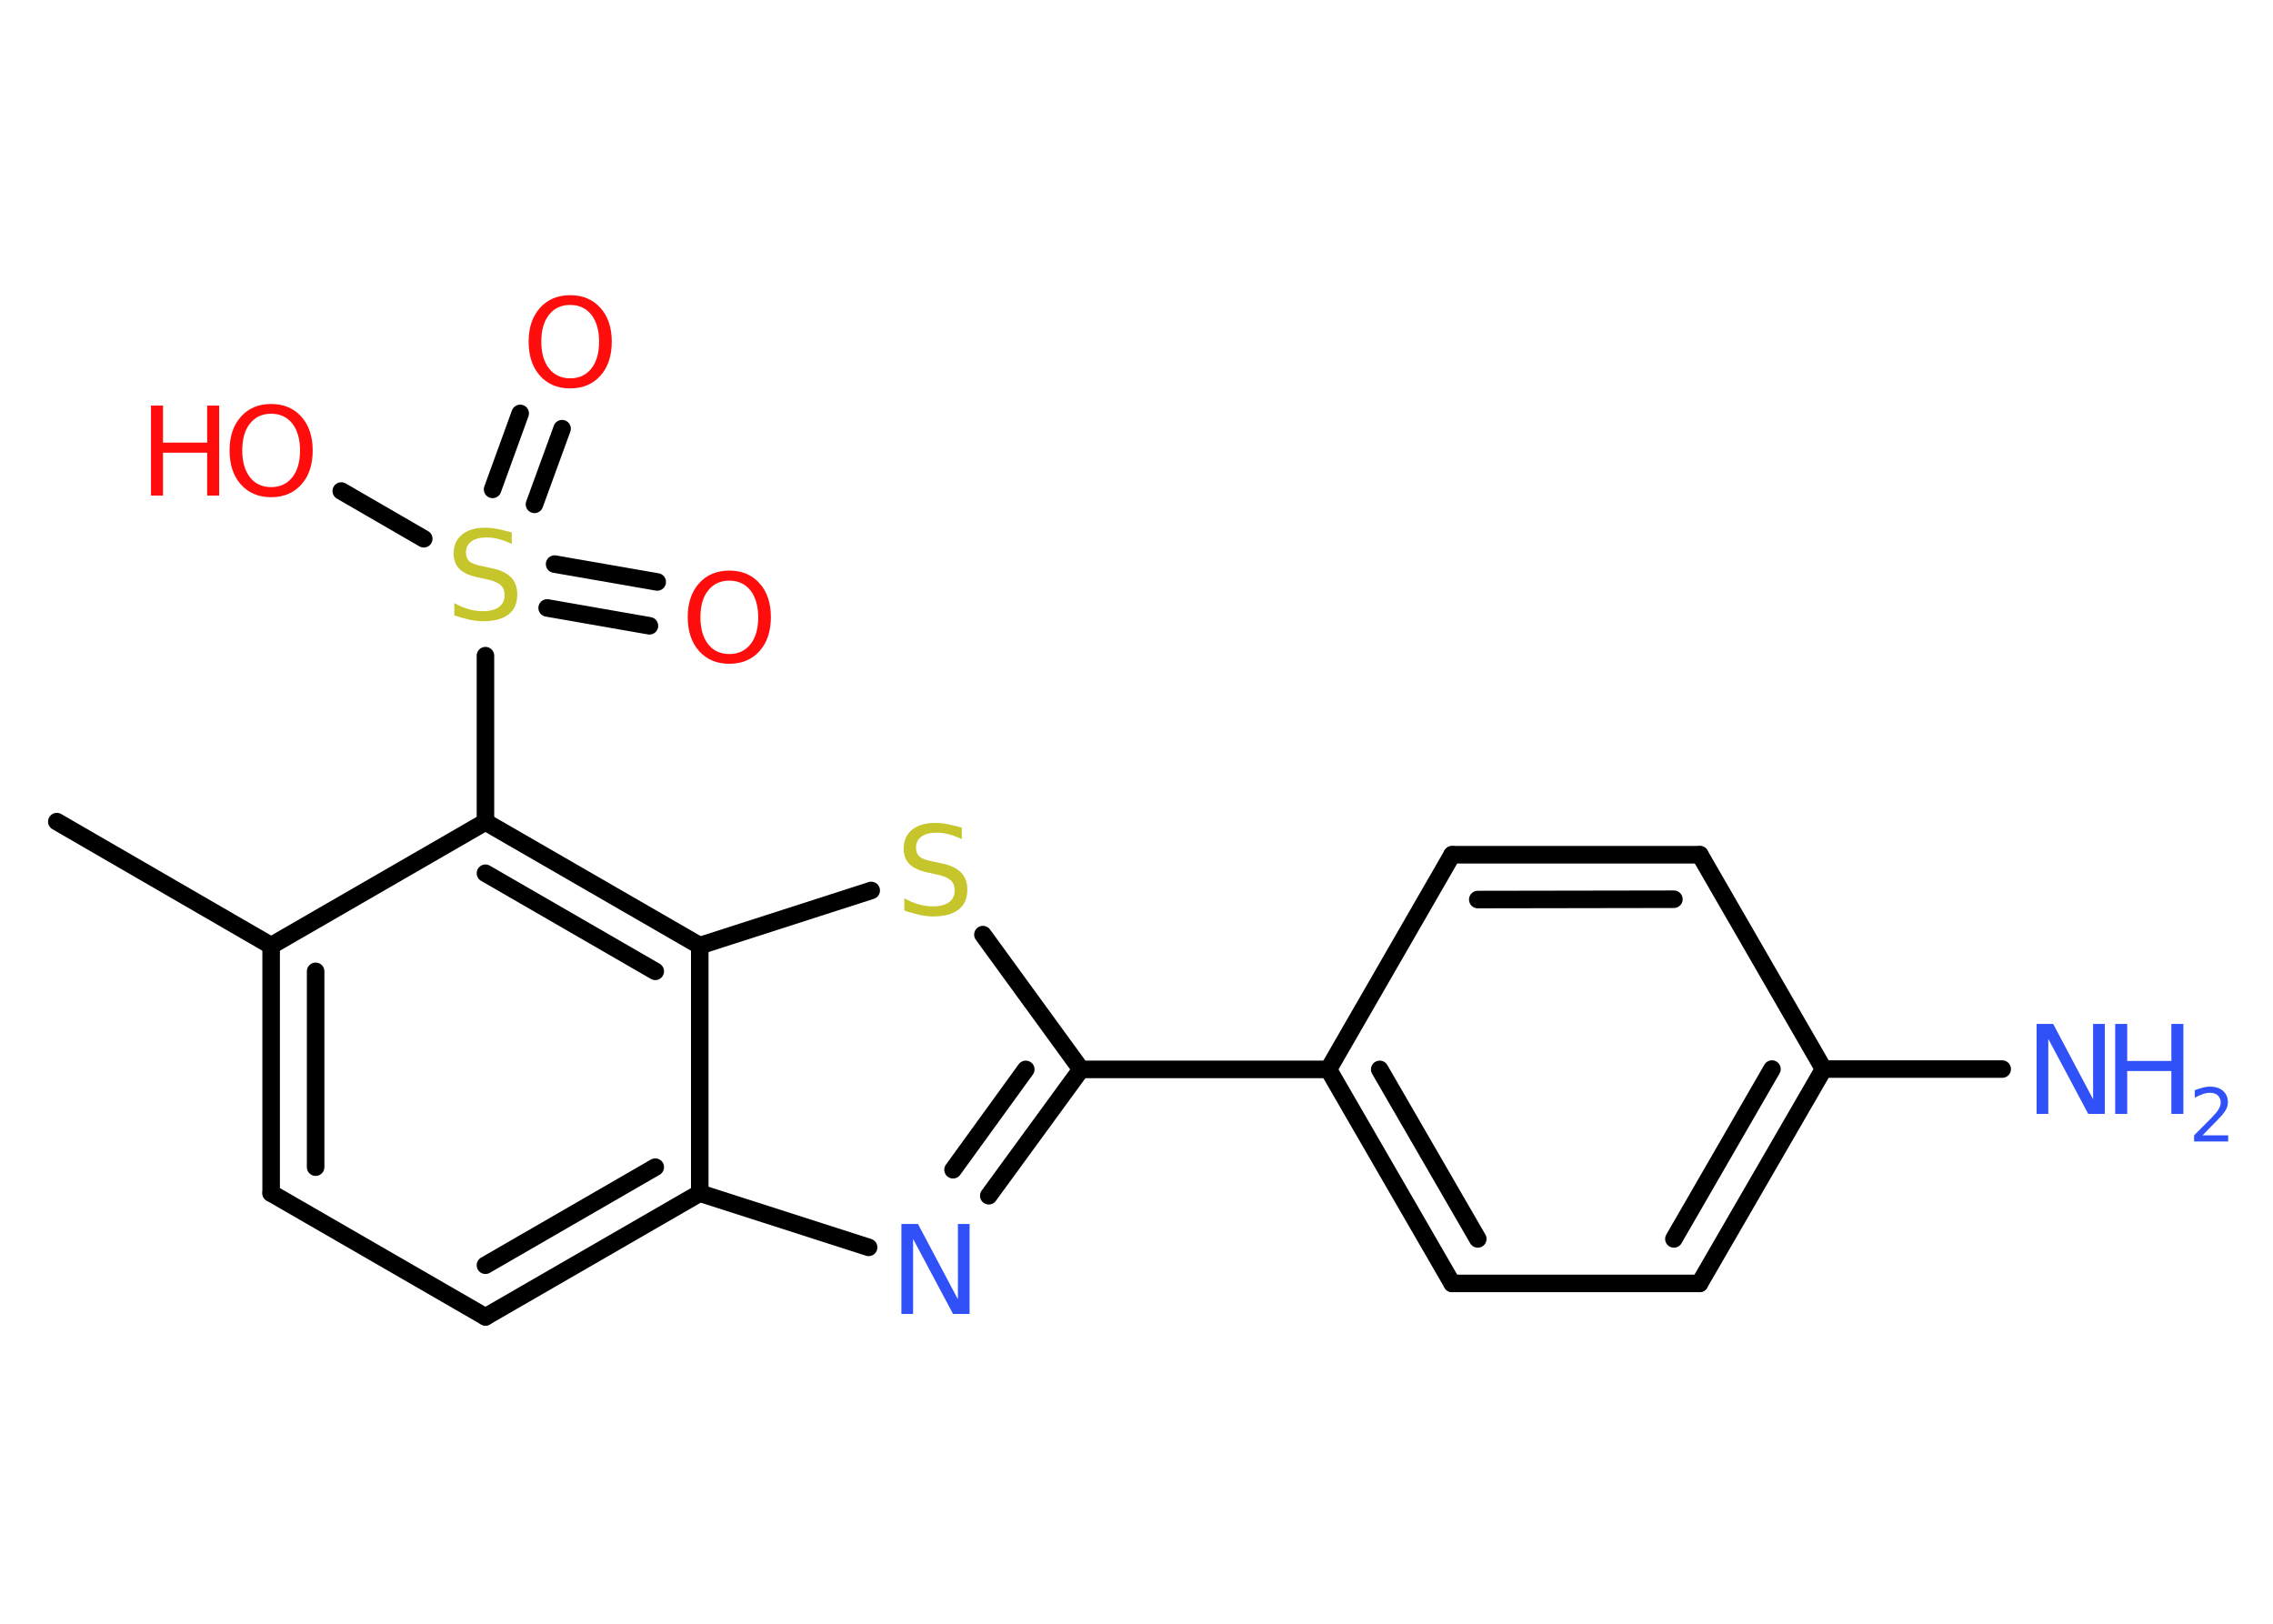 <?xml version='1.0' encoding='UTF-8'?>
<!DOCTYPE svg PUBLIC "-//W3C//DTD SVG 1.1//EN" "http://www.w3.org/Graphics/SVG/1.1/DTD/svg11.dtd">
<svg version='1.2' xmlns='http://www.w3.org/2000/svg' xmlns:xlink='http://www.w3.org/1999/xlink' width='70.0mm' height='50.0mm' viewBox='0 0 70.0 50.0'>
  <desc>Generated by the Chemistry Development Kit (http://github.com/cdk)</desc>
  <g stroke-linecap='round' stroke-linejoin='round' stroke='#000000' stroke-width='.54' fill='#FF0D0D'>
    <rect x='.0' y='.0' width='70.0' height='50.0' fill='#FFFFFF' stroke='none'/>
    <g id='mol1' class='mol'>
      <line id='mol1bnd1' class='bond' x1='1.75' y1='25.3' x2='8.35' y2='29.12'/>
      <g id='mol1bnd2' class='bond'>
        <line x1='8.35' y1='29.12' x2='8.35' y2='36.74'/>
        <line x1='9.72' y1='29.91' x2='9.72' y2='35.94'/>
      </g>
      <line id='mol1bnd3' class='bond' x1='8.35' y1='36.74' x2='14.95' y2='40.55'/>
      <g id='mol1bnd4' class='bond'>
        <line x1='14.95' y1='40.55' x2='21.55' y2='36.74'/>
        <line x1='14.95' y1='38.96' x2='20.18' y2='35.94'/>
      </g>
      <line id='mol1bnd5' class='bond' x1='21.55' y1='36.74' x2='26.75' y2='38.41'/>
      <g id='mol1bnd6' class='bond'>
        <line x1='30.45' y1='36.82' x2='33.29' y2='32.93'/>
        <line x1='29.35' y1='36.02' x2='31.59' y2='32.93'/>
      </g>
      <line id='mol1bnd7' class='bond' x1='33.29' y1='32.93' x2='40.91' y2='32.93'/>
      <g id='mol1bnd8' class='bond'>
        <line x1='40.91' y1='32.93' x2='44.72' y2='39.52'/>
        <line x1='42.49' y1='32.93' x2='45.51' y2='38.15'/>
      </g>
      <line id='mol1bnd9' class='bond' x1='44.72' y1='39.52' x2='52.34' y2='39.52'/>
      <g id='mol1bnd10' class='bond'>
        <line x1='52.34' y1='39.52' x2='56.16' y2='32.92'/>
        <line x1='51.55' y1='38.15' x2='54.57' y2='32.92'/>
      </g>
      <line id='mol1bnd11' class='bond' x1='56.16' y1='32.92' x2='61.66' y2='32.92'/>
      <line id='mol1bnd12' class='bond' x1='56.16' y1='32.92' x2='52.35' y2='26.32'/>
      <g id='mol1bnd13' class='bond'>
        <line x1='52.35' y1='26.32' x2='44.72' y2='26.32'/>
        <line x1='51.55' y1='27.69' x2='45.51' y2='27.7'/>
      </g>
      <line id='mol1bnd14' class='bond' x1='40.91' y1='32.93' x2='44.72' y2='26.32'/>
      <line id='mol1bnd15' class='bond' x1='33.29' y1='32.93' x2='30.27' y2='28.78'/>
      <line id='mol1bnd16' class='bond' x1='26.83' y1='27.42' x2='21.55' y2='29.12'/>
      <line id='mol1bnd17' class='bond' x1='21.55' y1='36.74' x2='21.55' y2='29.12'/>
      <g id='mol1bnd18' class='bond'>
        <line x1='21.55' y1='29.12' x2='14.95' y2='25.31'/>
        <line x1='20.18' y1='29.91' x2='14.95' y2='26.89'/>
      </g>
      <line id='mol1bnd19' class='bond' x1='8.35' y1='29.12' x2='14.95' y2='25.31'/>
      <line id='mol1bnd20' class='bond' x1='14.95' y1='25.31' x2='14.95' y2='20.19'/>
      <g id='mol1bnd21' class='bond'>
        <line x1='17.08' y1='17.37' x2='20.24' y2='17.92'/>
        <line x1='16.85' y1='18.72' x2='20.0' y2='19.27'/>
      </g>
      <g id='mol1bnd22' class='bond'>
        <line x1='15.17' y1='15.07' x2='16.02' y2='12.73'/>
        <line x1='16.46' y1='15.53' x2='17.31' y2='13.2'/>
      </g>
      <line id='mol1bnd23' class='bond' x1='13.05' y1='16.59' x2='10.51' y2='15.12'/>
      <path id='mol1atm6' class='atom' d='M27.77 37.69h.5l1.23 2.32v-2.32h.36v2.77h-.51l-1.23 -2.31v2.31h-.36v-2.77z' stroke='none' fill='#3050F8'/>
      <g id='mol1atm12' class='atom'>
        <path d='M62.73 31.53h.5l1.23 2.32v-2.32h.36v2.77h-.51l-1.23 -2.31v2.31h-.36v-2.77z' stroke='none' fill='#3050F8'/>
        <path d='M65.14 31.53h.37v1.14h1.36v-1.14h.37v2.77h-.37v-1.32h-1.36v1.32h-.37v-2.77z' stroke='none' fill='#3050F8'/>
        <path d='M67.84 34.96h.78v.19h-1.05v-.19q.13 -.13 .35 -.35q.22 -.22 .28 -.29q.11 -.12 .15 -.21q.04 -.08 .04 -.16q.0 -.13 -.09 -.22q-.09 -.08 -.24 -.08q-.11 .0 -.22 .04q-.12 .04 -.25 .11v-.23q.14 -.05 .25 -.08q.12 -.03 .21 -.03q.26 .0 .41 .13q.15 .13 .15 .35q.0 .1 -.04 .19q-.04 .09 -.14 .21q-.03 .03 -.18 .19q-.15 .15 -.42 .43z' stroke='none' fill='#3050F8'/>
      </g>
      <path id='mol1atm15' class='atom' d='M29.62 25.48v.36q-.21 -.1 -.4 -.15q-.19 -.05 -.37 -.05q-.31 .0 -.47 .12q-.17 .12 -.17 .34q.0 .18 .11 .28q.11 .09 .42 .15l.23 .05q.42 .08 .62 .28q.2 .2 .2 .54q.0 .4 -.27 .61q-.27 .21 -.79 .21q-.2 .0 -.42 -.05q-.22 -.05 -.46 -.13v-.38q.23 .13 .45 .19q.22 .06 .43 .06q.32 .0 .5 -.13q.17 -.13 .17 -.36q.0 -.21 -.13 -.32q-.13 -.11 -.41 -.17l-.23 -.05q-.42 -.08 -.61 -.26q-.19 -.18 -.19 -.49q.0 -.37 .26 -.58q.26 -.21 .71 -.21q.19 .0 .39 .04q.2 .04 .41 .1z' stroke='none' fill='#C6C62C'/>
      <path id='mol1atm18' class='atom' d='M15.76 16.39v.36q-.21 -.1 -.4 -.15q-.19 -.05 -.37 -.05q-.31 .0 -.47 .12q-.17 .12 -.17 .34q.0 .18 .11 .28q.11 .09 .42 .15l.23 .05q.42 .08 .62 .28q.2 .2 .2 .54q.0 .4 -.27 .61q-.27 .21 -.79 .21q-.2 .0 -.42 -.05q-.22 -.05 -.46 -.13v-.38q.23 .13 .45 .19q.22 .06 .43 .06q.32 .0 .5 -.13q.17 -.13 .17 -.36q.0 -.21 -.13 -.32q-.13 -.11 -.41 -.17l-.23 -.05q-.42 -.08 -.61 -.26q-.19 -.18 -.19 -.49q.0 -.37 .26 -.58q.26 -.21 .71 -.21q.19 .0 .39 .04q.2 .04 .41 .1z' stroke='none' fill='#C6C62C'/>
      <path id='mol1atm19' class='atom' d='M22.46 17.88q-.41 .0 -.65 .3q-.24 .3 -.24 .83q.0 .52 .24 .83q.24 .3 .65 .3q.41 .0 .65 -.3q.24 -.3 .24 -.83q.0 -.52 -.24 -.83q-.24 -.3 -.65 -.3zM22.46 17.57q.58 .0 .93 .39q.35 .39 .35 1.04q.0 .66 -.35 1.05q-.35 .39 -.93 .39q-.58 .0 -.93 -.39q-.35 -.39 -.35 -1.05q.0 -.65 .35 -1.04q.35 -.39 .93 -.39z' stroke='none'/>
      <path id='mol1atm20' class='atom' d='M17.56 9.39q-.41 .0 -.65 .3q-.24 .3 -.24 .83q.0 .52 .24 .83q.24 .3 .65 .3q.41 .0 .65 -.3q.24 -.3 .24 -.83q.0 -.52 -.24 -.83q-.24 -.3 -.65 -.3zM17.56 9.09q.58 .0 .93 .39q.35 .39 .35 1.04q.0 .66 -.35 1.05q-.35 .39 -.93 .39q-.58 .0 -.93 -.39q-.35 -.39 -.35 -1.05q.0 -.65 .35 -1.04q.35 -.39 .93 -.39z' stroke='none'/>
      <g id='mol1atm21' class='atom'>
        <path d='M8.35 12.74q-.41 .0 -.65 .3q-.24 .3 -.24 .83q.0 .52 .24 .83q.24 .3 .65 .3q.41 .0 .65 -.3q.24 -.3 .24 -.83q.0 -.52 -.24 -.83q-.24 -.3 -.65 -.3zM8.35 12.44q.58 .0 .93 .39q.35 .39 .35 1.04q.0 .66 -.35 1.05q-.35 .39 -.93 .39q-.58 .0 -.93 -.39q-.35 -.39 -.35 -1.05q.0 -.65 .35 -1.04q.35 -.39 .93 -.39z' stroke='none'/>
        <path d='M4.65 12.49h.37v1.14h1.36v-1.14h.37v2.77h-.37v-1.32h-1.36v1.32h-.37v-2.77z' stroke='none'/>
      </g>
    </g>
  </g>
</svg>
